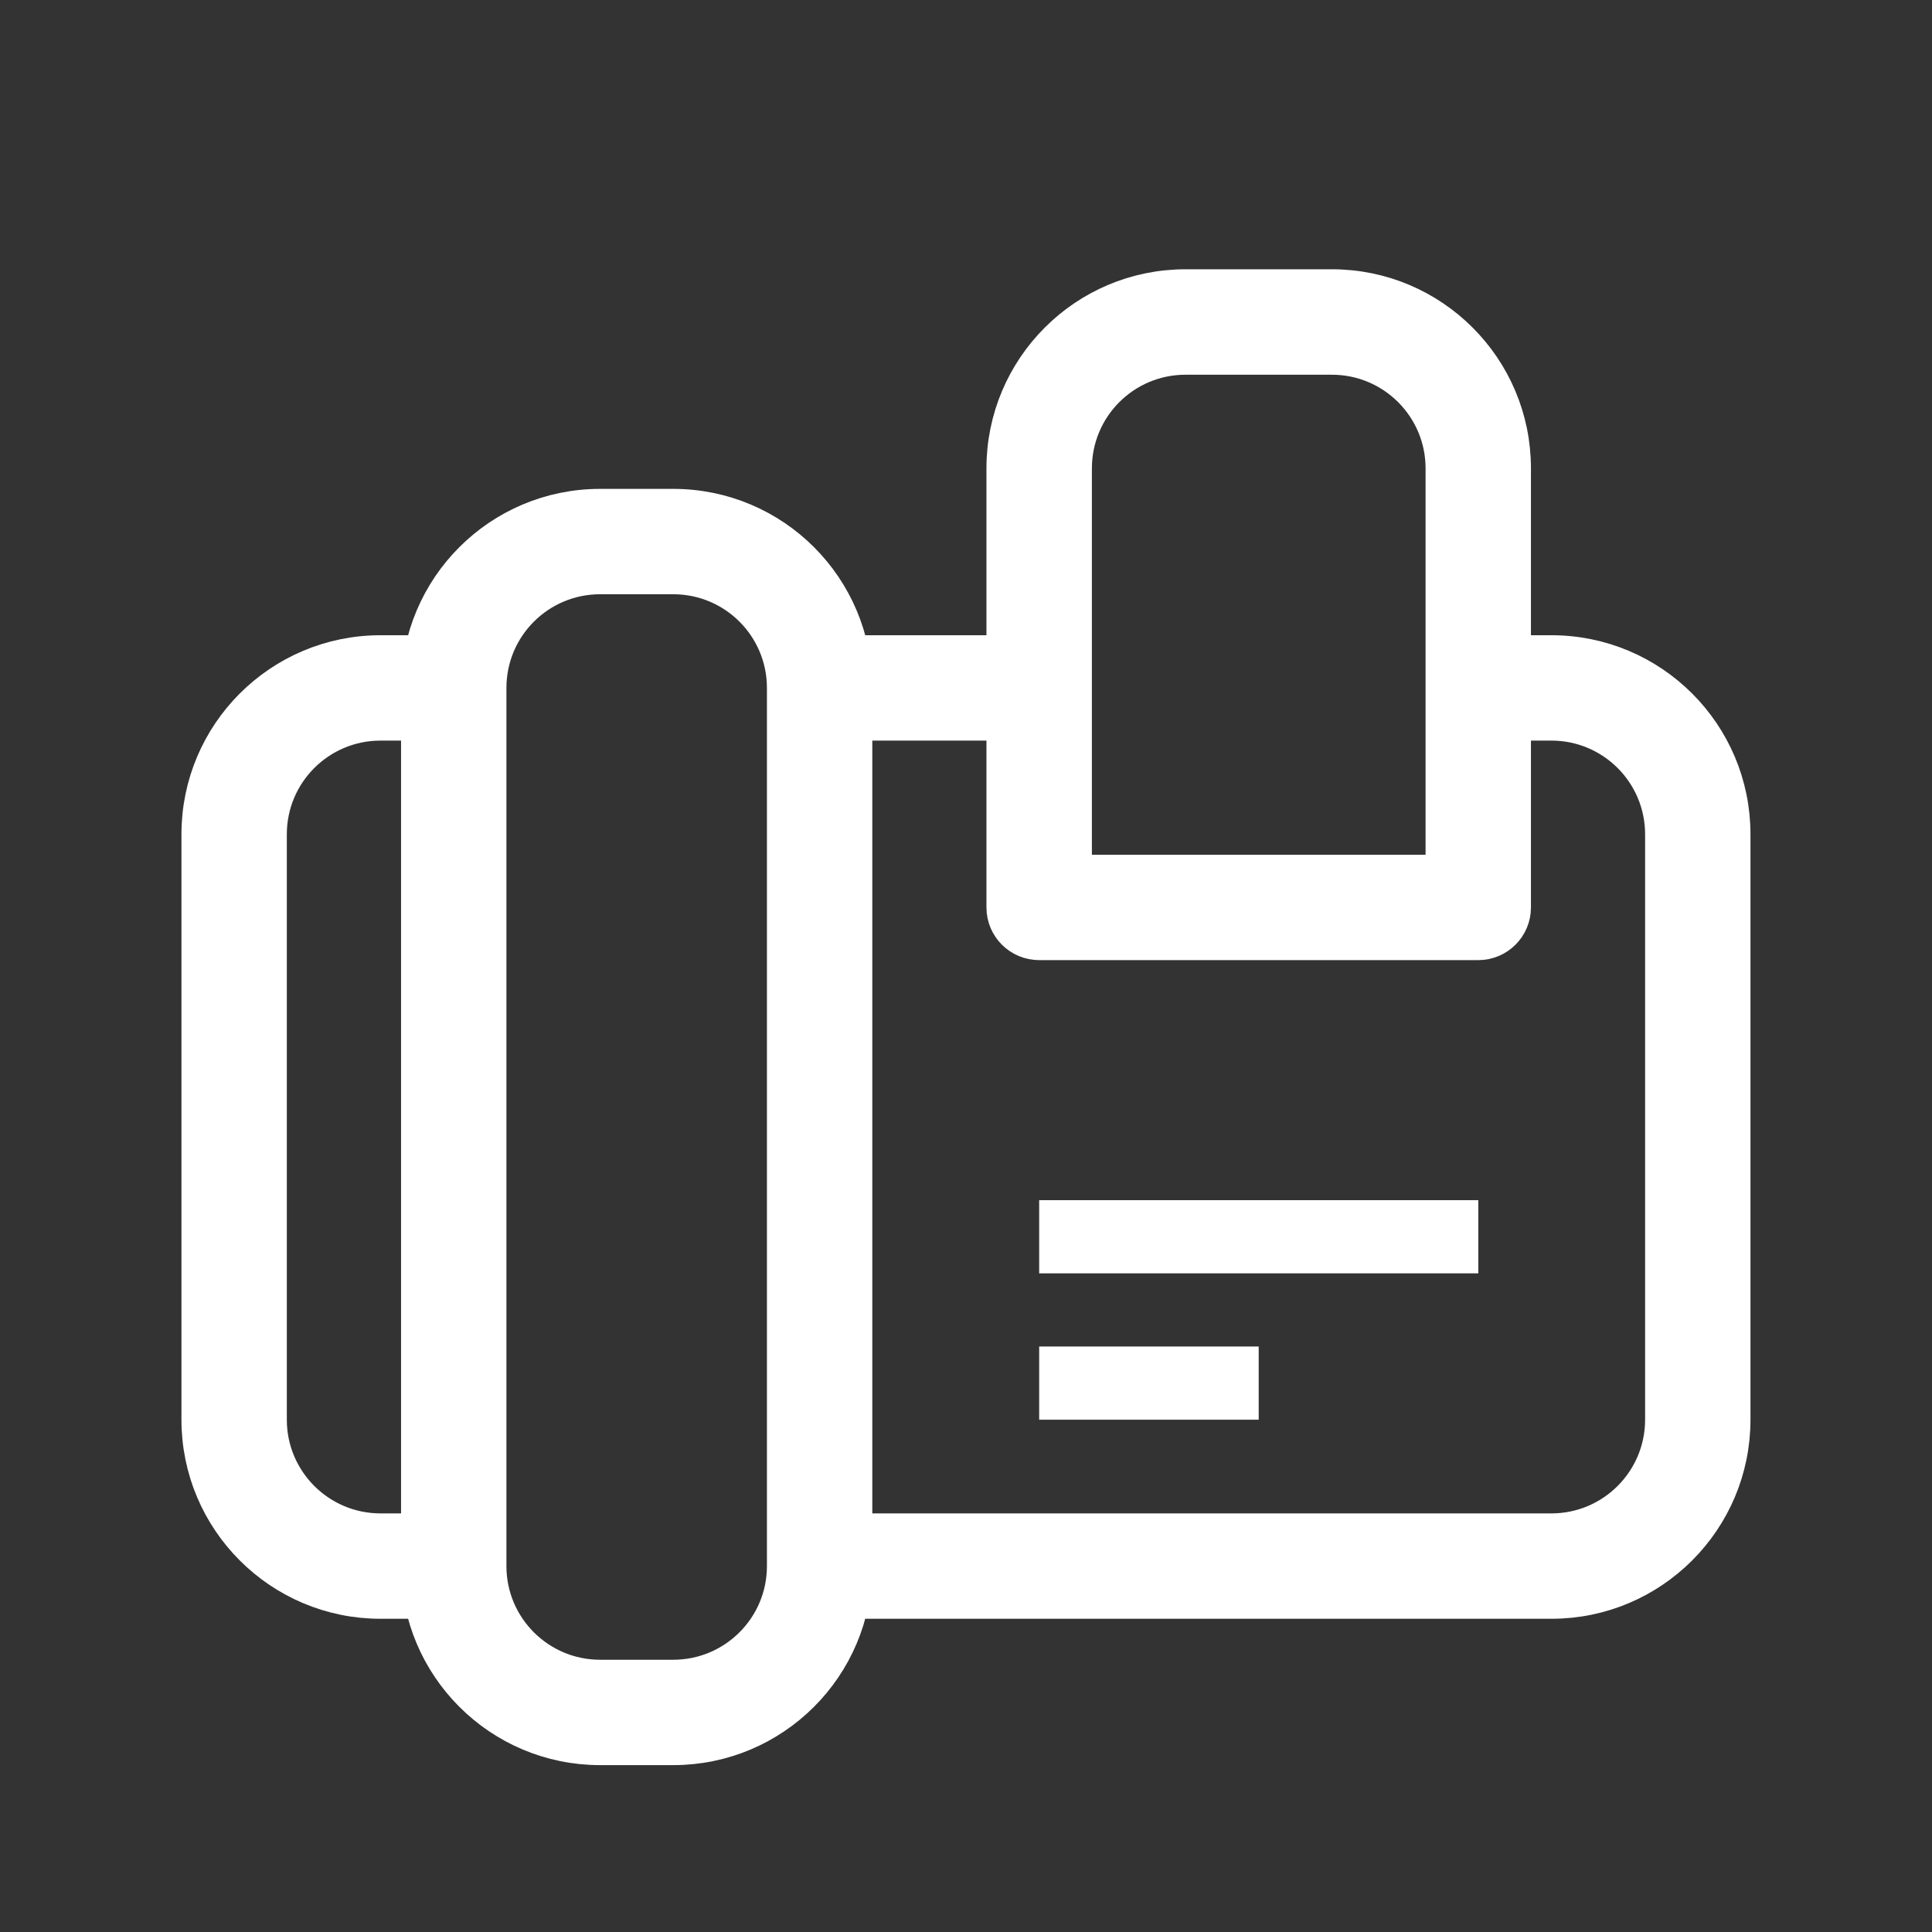 <svg width="24" height="24" viewBox="0 0 24 24" fill="none" xmlns="http://www.w3.org/2000/svg">
<rect x="0" y="0" width="24" height="24" fill="#333333" stroke="none"/>
<path fill-rule="evenodd" clip-rule="evenodd" d="M5.182 8.546C5.182 7.29 6.199 6.273 7.455 6.273H8.363C9.619 6.273 10.636 7.29 10.636 8.546V19.455C10.636 20.709 9.619 21.727 8.363 21.727H7.455C6.199 21.727 5.182 20.709 5.182 19.455V8.546ZM7.455 7.182C6.701 7.182 6.091 7.792 6.091 8.546V19.455C6.091 20.207 6.701 20.818 7.455 20.818H8.363C9.117 20.818 9.727 20.207 9.727 19.455V8.546C9.727 7.792 9.117 7.182 8.363 7.182H7.455Z" fill="white" stroke="white" stroke-width="0.4"/>
<path fill-rule="evenodd" clip-rule="evenodd" d="M12.454 5.818C12.454 4.563 13.472 3.545 14.727 3.545H16.545C17.8 3.545 18.818 4.563 18.818 5.818V11.273C18.818 11.524 18.614 11.727 18.364 11.727H12.909C12.658 11.727 12.454 11.524 12.454 11.273L12.454 5.818ZM14.727 4.455C13.974 4.455 13.364 5.065 13.364 5.818V10.818H17.909V5.818C17.909 5.065 17.298 4.455 16.545 4.455H14.727Z" fill="white" stroke="white" stroke-width="0.4"/>
<path fill-rule="evenodd" clip-rule="evenodd" d="M4.727 9C3.974 9 3.363 9.61 3.363 10.364V17.636C3.363 18.389 3.974 19 4.727 19H5.636V19.909H4.727C3.472 19.909 2.454 18.891 2.454 17.636V10.364C2.454 9.108 3.472 8.091 4.727 8.091H5.636V9H4.727ZM12.909 9H10.182V8.091H12.909V9ZM19.272 9H18.363V8.091H19.272C20.527 8.091 21.545 9.108 21.545 10.364V17.636C21.545 18.891 20.527 19.909 19.272 19.909H10.182V19H19.272C20.025 19 20.636 18.389 20.636 17.636V10.364C20.636 9.61 20.025 9 19.272 9Z" fill="white" stroke="white" stroke-width="0.4"/>
<path fill-rule="evenodd" clip-rule="evenodd" d="M18.364 15.818H12.909V14.909H18.364V15.818Z" fill="white"/>
<path fill-rule="evenodd" clip-rule="evenodd" d="M15.636 17.636H12.909V16.727H15.636V17.636Z" fill="white"/>
</svg>
